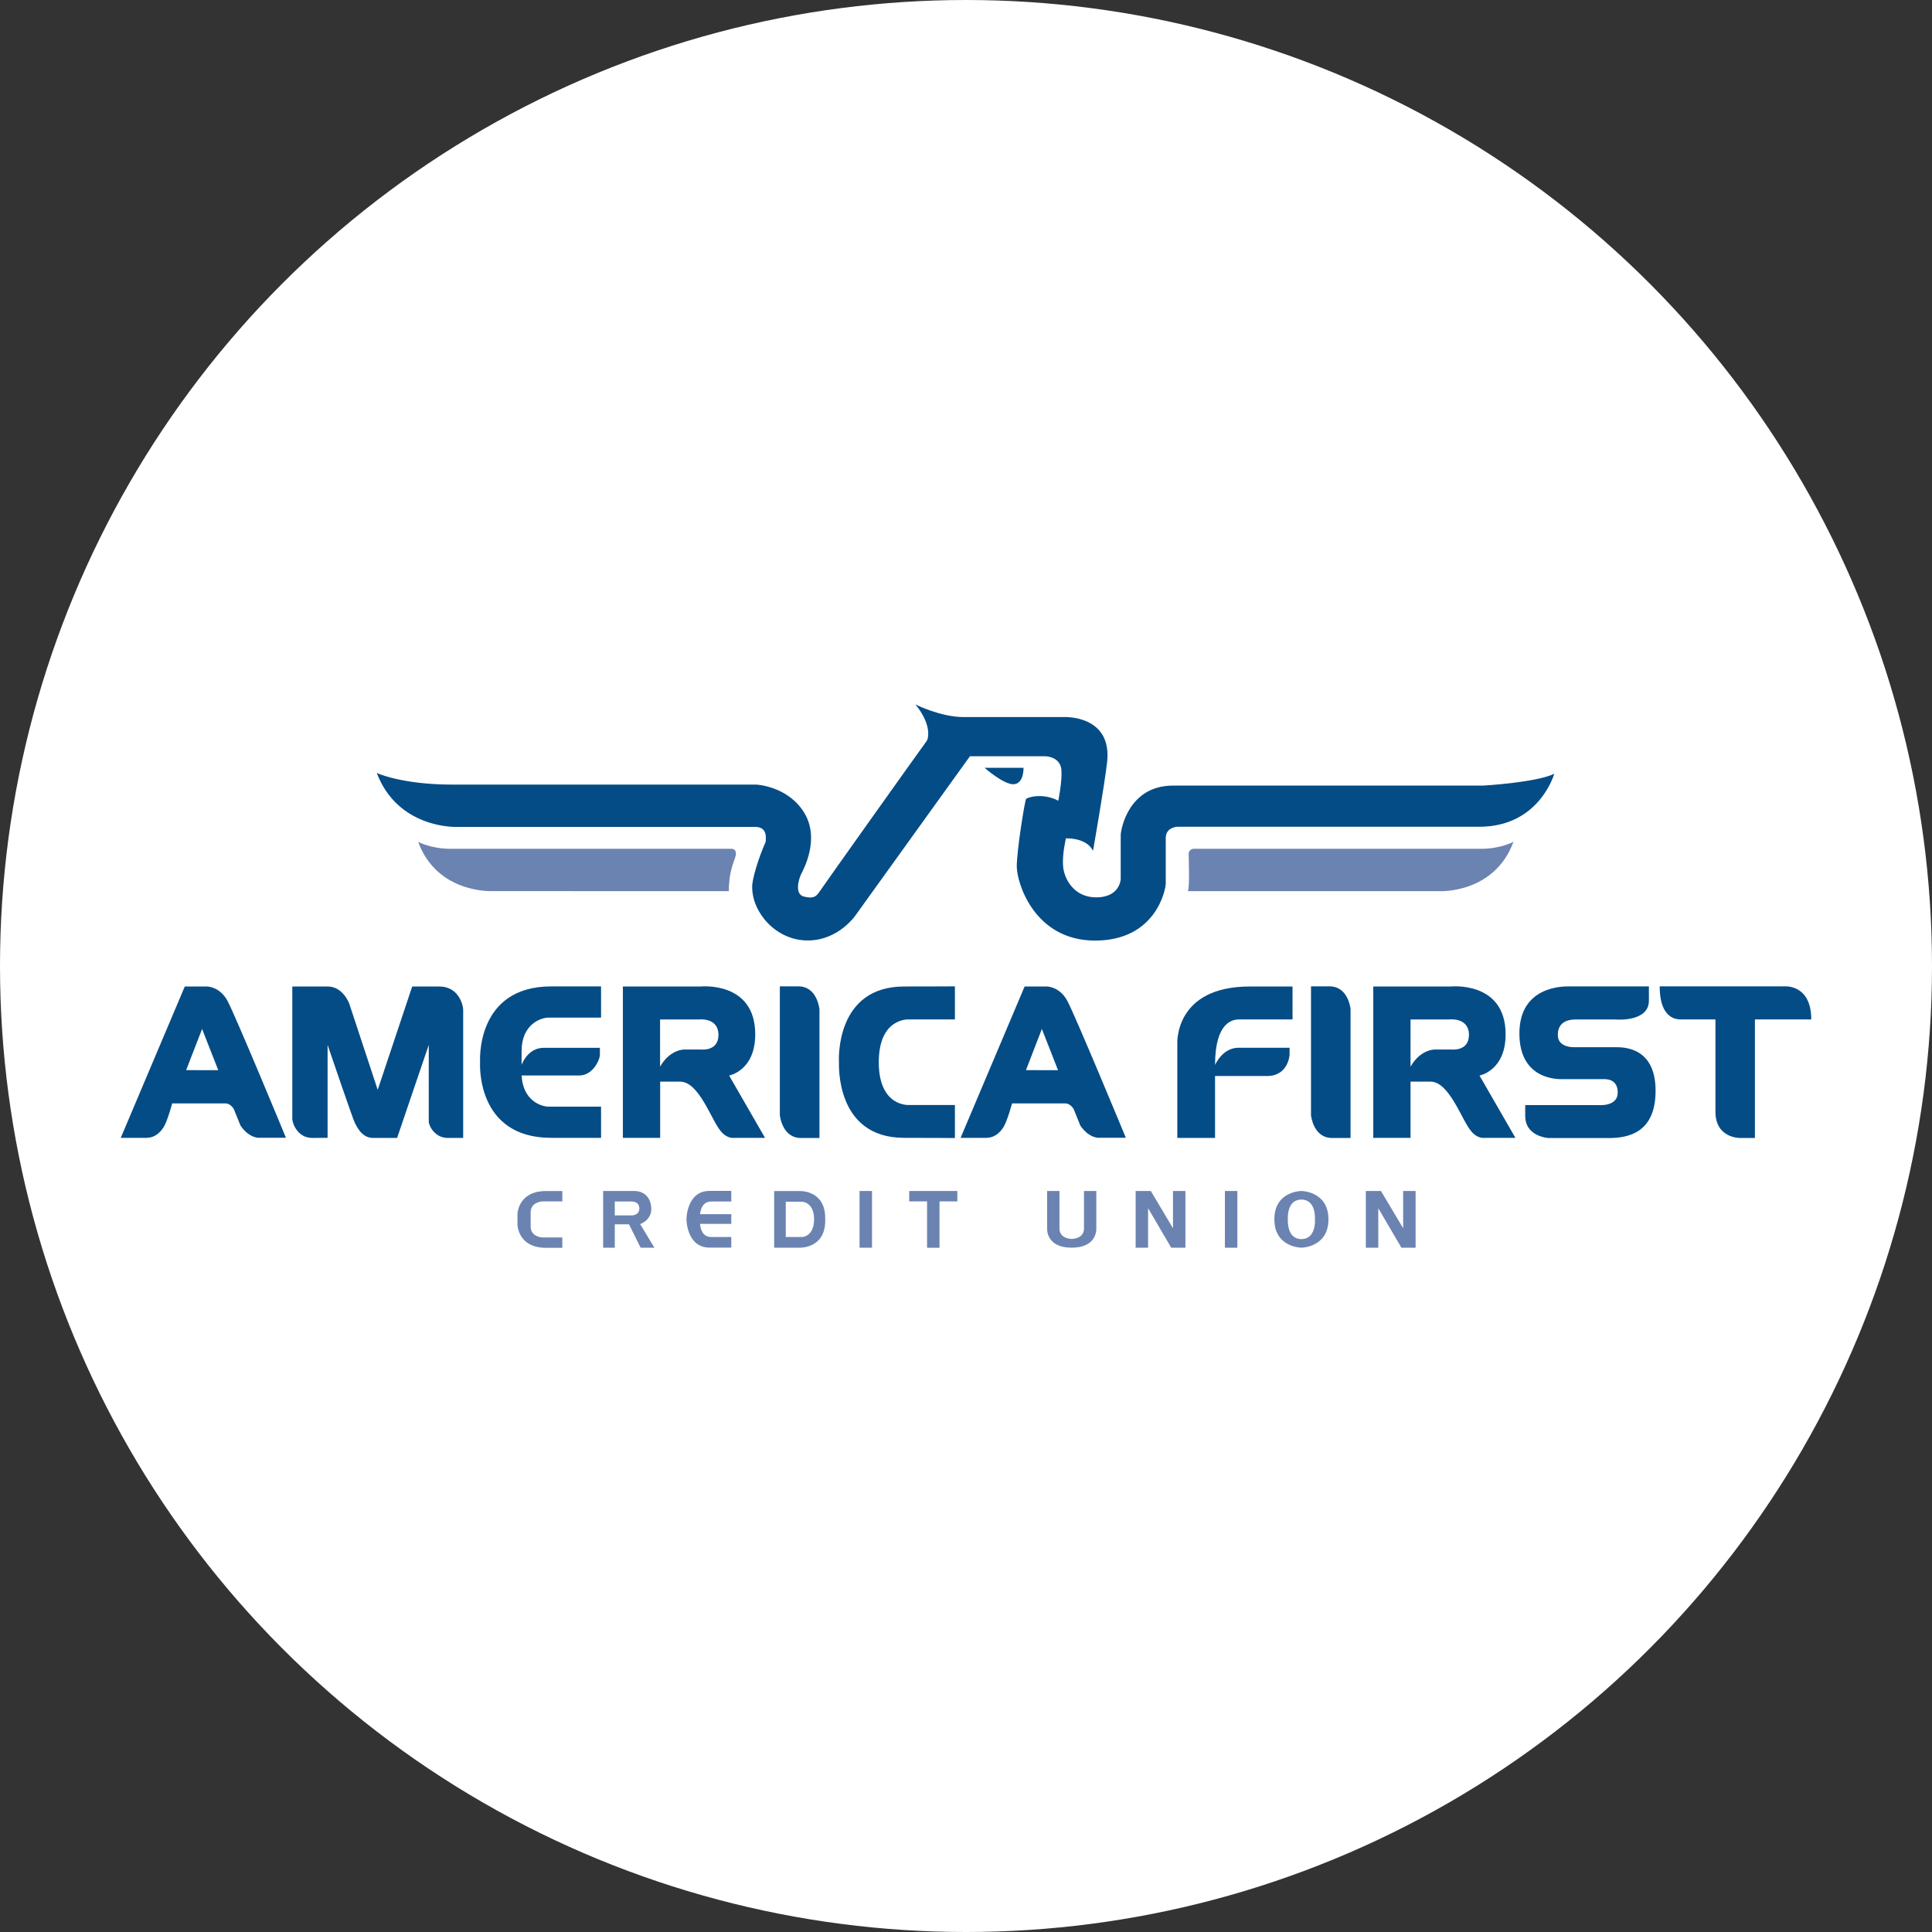 <svg width="96" height="96" viewBox="0 0 96 96" fill="none" xmlns="http://www.w3.org/2000/svg">
<rect x="0" y="0" width="96" height="96" fill="#333333" stroke="none"/>
<circle cx="48" cy="48" r="47" fill="white" stroke="white" stroke-width="2"/>
<g clip-path="url(#clip0_1_7141)">
<path d="M18.721 38.409C18.721 38.409 19.957 38.987 22.488 38.987H37.584C37.584 38.987 39.14 39.056 39.953 40.371C40.766 41.682 39.916 43.216 39.812 43.428C39.704 43.637 39.459 44.424 39.936 44.547C40.413 44.669 40.554 44.56 40.732 44.291C40.907 44.022 45.934 36.959 46.034 36.836C46.135 36.713 46.313 36.016 45.487 35.003C45.487 35.003 46.723 35.631 47.892 35.631H52.912C52.912 35.631 55.244 35.538 55.016 37.831C54.891 38.983 54.31 42.283 54.31 42.283C54.31 42.283 54.098 41.656 52.966 41.656C52.966 41.656 52.771 42.449 52.825 43.056C52.879 43.664 53.356 44.59 54.468 44.59C55.58 44.59 55.688 43.79 55.688 43.667V41.499C55.688 41.237 56.061 39.036 58.285 39.036H73.694C73.694 39.036 76.308 38.89 77.229 38.449C77.229 38.449 76.499 41.081 73.506 41.081H58.49C58.49 41.081 57.925 41.105 57.925 41.639V43.896C57.925 44.211 57.431 46.737 54.414 46.737C51.397 46.737 50.523 43.87 50.523 43.056C50.523 42.243 50.923 39.787 50.984 39.704C51.041 39.621 51.807 39.378 52.586 39.787C52.586 39.787 52.785 38.821 52.741 38.26C52.697 37.699 52.163 37.579 51.928 37.579H48.195L42.56 45.413C42.56 45.413 41.72 46.731 40.134 46.731C38.548 46.731 37.376 45.333 37.376 44.089C37.352 43.74 37.681 42.645 38.048 41.825C38.048 41.656 38.155 41.088 37.517 41.088H22.652C22.652 41.088 19.776 41.181 18.721 38.409Z" fill="#044C86"/>
<path d="M48.924 38.153H50.859C50.859 38.153 50.886 38.913 50.392 38.967C49.902 39.016 48.924 38.153 48.924 38.153ZM11.302 49.728C10.912 49.008 10.277 49.018 10.277 49.018H9.182L6 56.539H7.273C7.663 56.539 7.945 56.304 8.134 56.002C8.322 55.7 8.557 54.827 8.557 54.827H11.198C11.47 54.827 11.621 55.115 11.621 55.115C11.621 55.115 11.846 55.676 11.951 55.932C12.411 56.596 12.905 56.536 12.905 56.536H14.209C14.212 56.536 11.692 50.448 11.302 49.728ZM9.249 53.174L10.042 51.129L10.845 53.177L9.249 53.174ZM53.033 49.728C52.644 49.008 52.008 49.018 52.008 49.018H50.913L47.731 56.539H49.005C49.394 56.539 49.677 56.304 49.865 56.002C50.053 55.7 50.288 54.827 50.288 54.827H52.929C53.201 54.827 53.352 55.115 53.352 55.115C53.352 55.115 53.578 55.676 53.682 55.932C54.142 56.596 54.636 56.536 54.636 56.536H55.943C55.943 56.536 53.423 50.448 53.033 49.728ZM50.98 53.174L51.77 51.129L52.573 53.177L50.98 53.174ZM16.278 56.539V51.919C16.278 51.919 17.535 55.617 17.632 55.796C17.73 55.975 17.975 56.543 18.529 56.543H19.732L21.305 51.919V55.726C21.305 55.955 21.624 56.543 22.239 56.543H23.015V50.169C23.015 49.994 22.827 49.018 21.826 49.018H20.482L18.768 54.153L17.353 49.867C17.353 49.867 17.048 49.018 16.282 49.018H14.524V55.597C14.524 55.799 14.773 56.543 15.515 56.543L16.278 56.539ZM25.918 52.224C25.918 50.91 26.855 50.565 27.262 50.565H29.866V49.014H27.39C23.606 49.014 23.855 52.775 23.855 52.775C23.855 52.775 23.606 56.539 27.39 56.539H29.866V54.989H27.262C26.869 54.989 25.972 54.664 25.921 53.439H28.794C29.436 53.439 29.809 52.692 29.809 52.394V52.065H27.027C26.335 52.065 26.022 52.653 25.918 52.908V52.224ZM36.23 53.443C36.23 53.443 37.527 53.21 37.527 51.394C37.527 48.739 34.815 49.018 34.815 49.018H30.951V56.539H32.803V53.745H33.794C34.738 53.745 35.35 55.666 35.81 56.201C36.139 56.609 36.482 56.539 36.482 56.539H38.014L36.23 53.443ZM34.862 52.151H34.012C34.012 52.151 33.307 52.121 32.799 53.001V50.657H34.721C34.721 50.657 35.699 50.531 35.699 51.428C35.699 52.244 34.862 52.148 34.862 52.151ZM73.516 53.443C73.516 53.443 74.813 53.21 74.813 51.394C74.813 48.739 72.101 49.018 72.101 49.018H68.237V56.539H70.089V53.745H71.08C72.021 53.745 72.635 55.666 73.096 56.201C73.425 56.609 73.768 56.539 73.768 56.539H75.3L73.516 53.443ZM72.148 52.151H71.302C71.302 52.151 70.596 52.121 70.089 53.001V50.657H72.011C72.011 50.657 72.992 50.531 72.992 51.428C72.988 52.244 72.148 52.148 72.148 52.151ZM39.671 49.011H38.75V55.411C38.75 55.411 38.857 56.546 39.798 56.546H40.719V50.146C40.715 50.146 40.615 49.011 39.671 49.011ZM66.063 49.011H65.143V55.411C65.143 55.411 65.247 56.546 66.191 56.546H67.108V50.146C67.112 50.146 67.007 49.011 66.063 49.011ZM45.167 50.654H47.449V49.011C47.449 49.011 46.397 49.018 44.929 49.018C41.495 49.018 41.68 52.682 41.687 52.779C41.693 52.875 41.495 56.539 44.929 56.539C46.397 56.539 47.449 56.549 47.449 56.549V54.906H45.167C45.167 54.906 43.666 55.013 43.666 52.779C43.666 50.551 45.167 50.654 45.167 50.654ZM64.225 49.018V50.654H61.574C61.285 50.654 60.375 50.747 60.375 52.918C60.375 52.918 60.738 52.062 61.541 52.062H64.078V52.41C64.078 52.41 64.024 53.466 62.959 53.466H60.375V56.543H58.5V51.869C58.5 51.869 58.332 49.018 62.109 49.018H64.225ZM80.243 52.035H78.267C78.267 52.035 77.407 52.092 77.407 51.431C77.407 50.767 77.924 50.657 78.29 50.657H80.259C80.259 50.657 81.933 50.813 81.933 49.721V49.014H77.961C77.749 49.014 75.498 48.955 75.498 51.351C75.498 53.748 77.551 53.622 77.679 53.622H79.685C79.809 53.622 80.384 53.602 80.384 54.292C80.384 54.983 79.473 54.913 79.473 54.913H75.787V55.444C75.787 56.493 76.953 56.549 76.953 56.549H79.933C80.904 56.549 82.265 56.294 82.265 54.196C82.265 51.975 80.595 52.035 80.243 52.035ZM82.47 49.011H88.68C88.68 49.011 90 48.898 90 50.654H87.201V56.546H86.485C86.485 56.546 85.239 56.586 85.239 55.235V50.654H83.582C83.435 50.654 82.47 50.75 82.47 49.011Z" fill="#044C86"/>
<path d="M75.203 41.828C75.203 41.828 74.584 42.177 73.576 42.177H59.293C59.158 42.19 59.054 42.306 59.064 42.439C59.064 42.684 59.121 44.082 59.024 44.281H71.5C71.496 44.285 74.248 44.431 75.203 41.828ZM24.48 44.278C24.48 44.278 21.732 44.431 20.777 41.828C20.777 41.828 21.395 42.177 22.404 42.177H36.347C36.347 42.177 36.569 42.16 36.569 42.422C36.569 42.684 36.216 43.119 36.216 44.281L24.48 44.278ZM26.368 60.623V60.237C26.368 59.723 26.943 59.697 26.943 59.697H27.941V59.182H27.134C25.733 59.182 25.713 60.327 25.713 60.327V60.858C25.713 60.858 25.733 62.003 27.134 62.003H27.941V61.489H26.943C26.943 61.489 26.368 61.462 26.368 60.948V60.623ZM31.808 60.825C31.808 60.825 32.362 60.639 32.362 60.078C32.362 59.517 32.01 59.179 31.512 59.179H29.97V61.997H30.548V60.835H31.254L31.832 61.997H32.517L31.808 60.825ZM31.361 60.394H30.548V59.703H31.378C31.378 59.703 31.768 59.68 31.768 60.048C31.768 60.413 31.361 60.394 31.361 60.394ZM35.417 59.703H36.337V59.175H35.262C34.11 59.175 34.11 60.583 34.11 60.583C34.11 60.583 34.11 61.993 35.262 61.993H36.337V61.466H35.417C35.286 61.466 34.856 61.512 34.782 60.812H36.337V60.331H34.785C34.866 59.66 35.286 59.703 35.417 59.703ZM40.45 60.656C40.42 61.452 39.859 61.466 39.859 61.466H39.045V59.713H39.859C39.859 59.713 40.42 59.726 40.45 60.523H41.004C41.004 59.126 39.734 59.182 39.734 59.182H38.468V61.997H39.734C39.734 61.997 41.004 62.05 41.004 60.656V60.523H40.45V60.656ZM42.711 59.179H43.33V61.997H42.711V59.179ZM60.865 59.179H61.484V61.997H60.865V59.179ZM47.57 59.179H45.178V59.697H46.065V62H46.683V59.697H47.57V59.179ZM54.475 61.064V59.179H53.863V61.047C53.863 61.565 53.252 61.562 53.252 61.562C53.252 61.562 52.644 61.562 52.644 61.047V59.179H52.032V61.064C52.032 61.064 51.978 61.997 53.252 61.997C54.525 61.997 54.475 61.064 54.475 61.064ZM58.285 59.179V61.031L57.183 59.179H56.43V61.997H57.048V60.035L58.197 61.997H58.903V59.179H58.285ZM69.722 59.179V61.031L68.62 59.179H67.868V61.997H68.486V60.035L69.635 61.997H70.341V59.179H69.722ZM64.665 59.179C64.665 59.179 63.322 59.185 63.322 60.586C63.322 61.987 64.665 61.997 64.665 61.997C64.665 61.997 66.01 61.99 66.01 60.586C66.01 59.189 64.665 59.179 64.665 59.179ZM64.665 61.569C63.92 61.569 63.993 60.586 63.993 60.586C63.993 60.586 63.916 59.607 64.665 59.607C65.415 59.607 65.338 60.586 65.338 60.586C65.338 60.586 65.418 61.569 64.665 61.569Z" fill="#6B83B1"/>
</g>
<defs>
<clipPath id="clip0_1_7141">
<rect width="84" height="27" fill="white" transform="translate(6 35)"/>
</clipPath>
</defs>
</svg>
